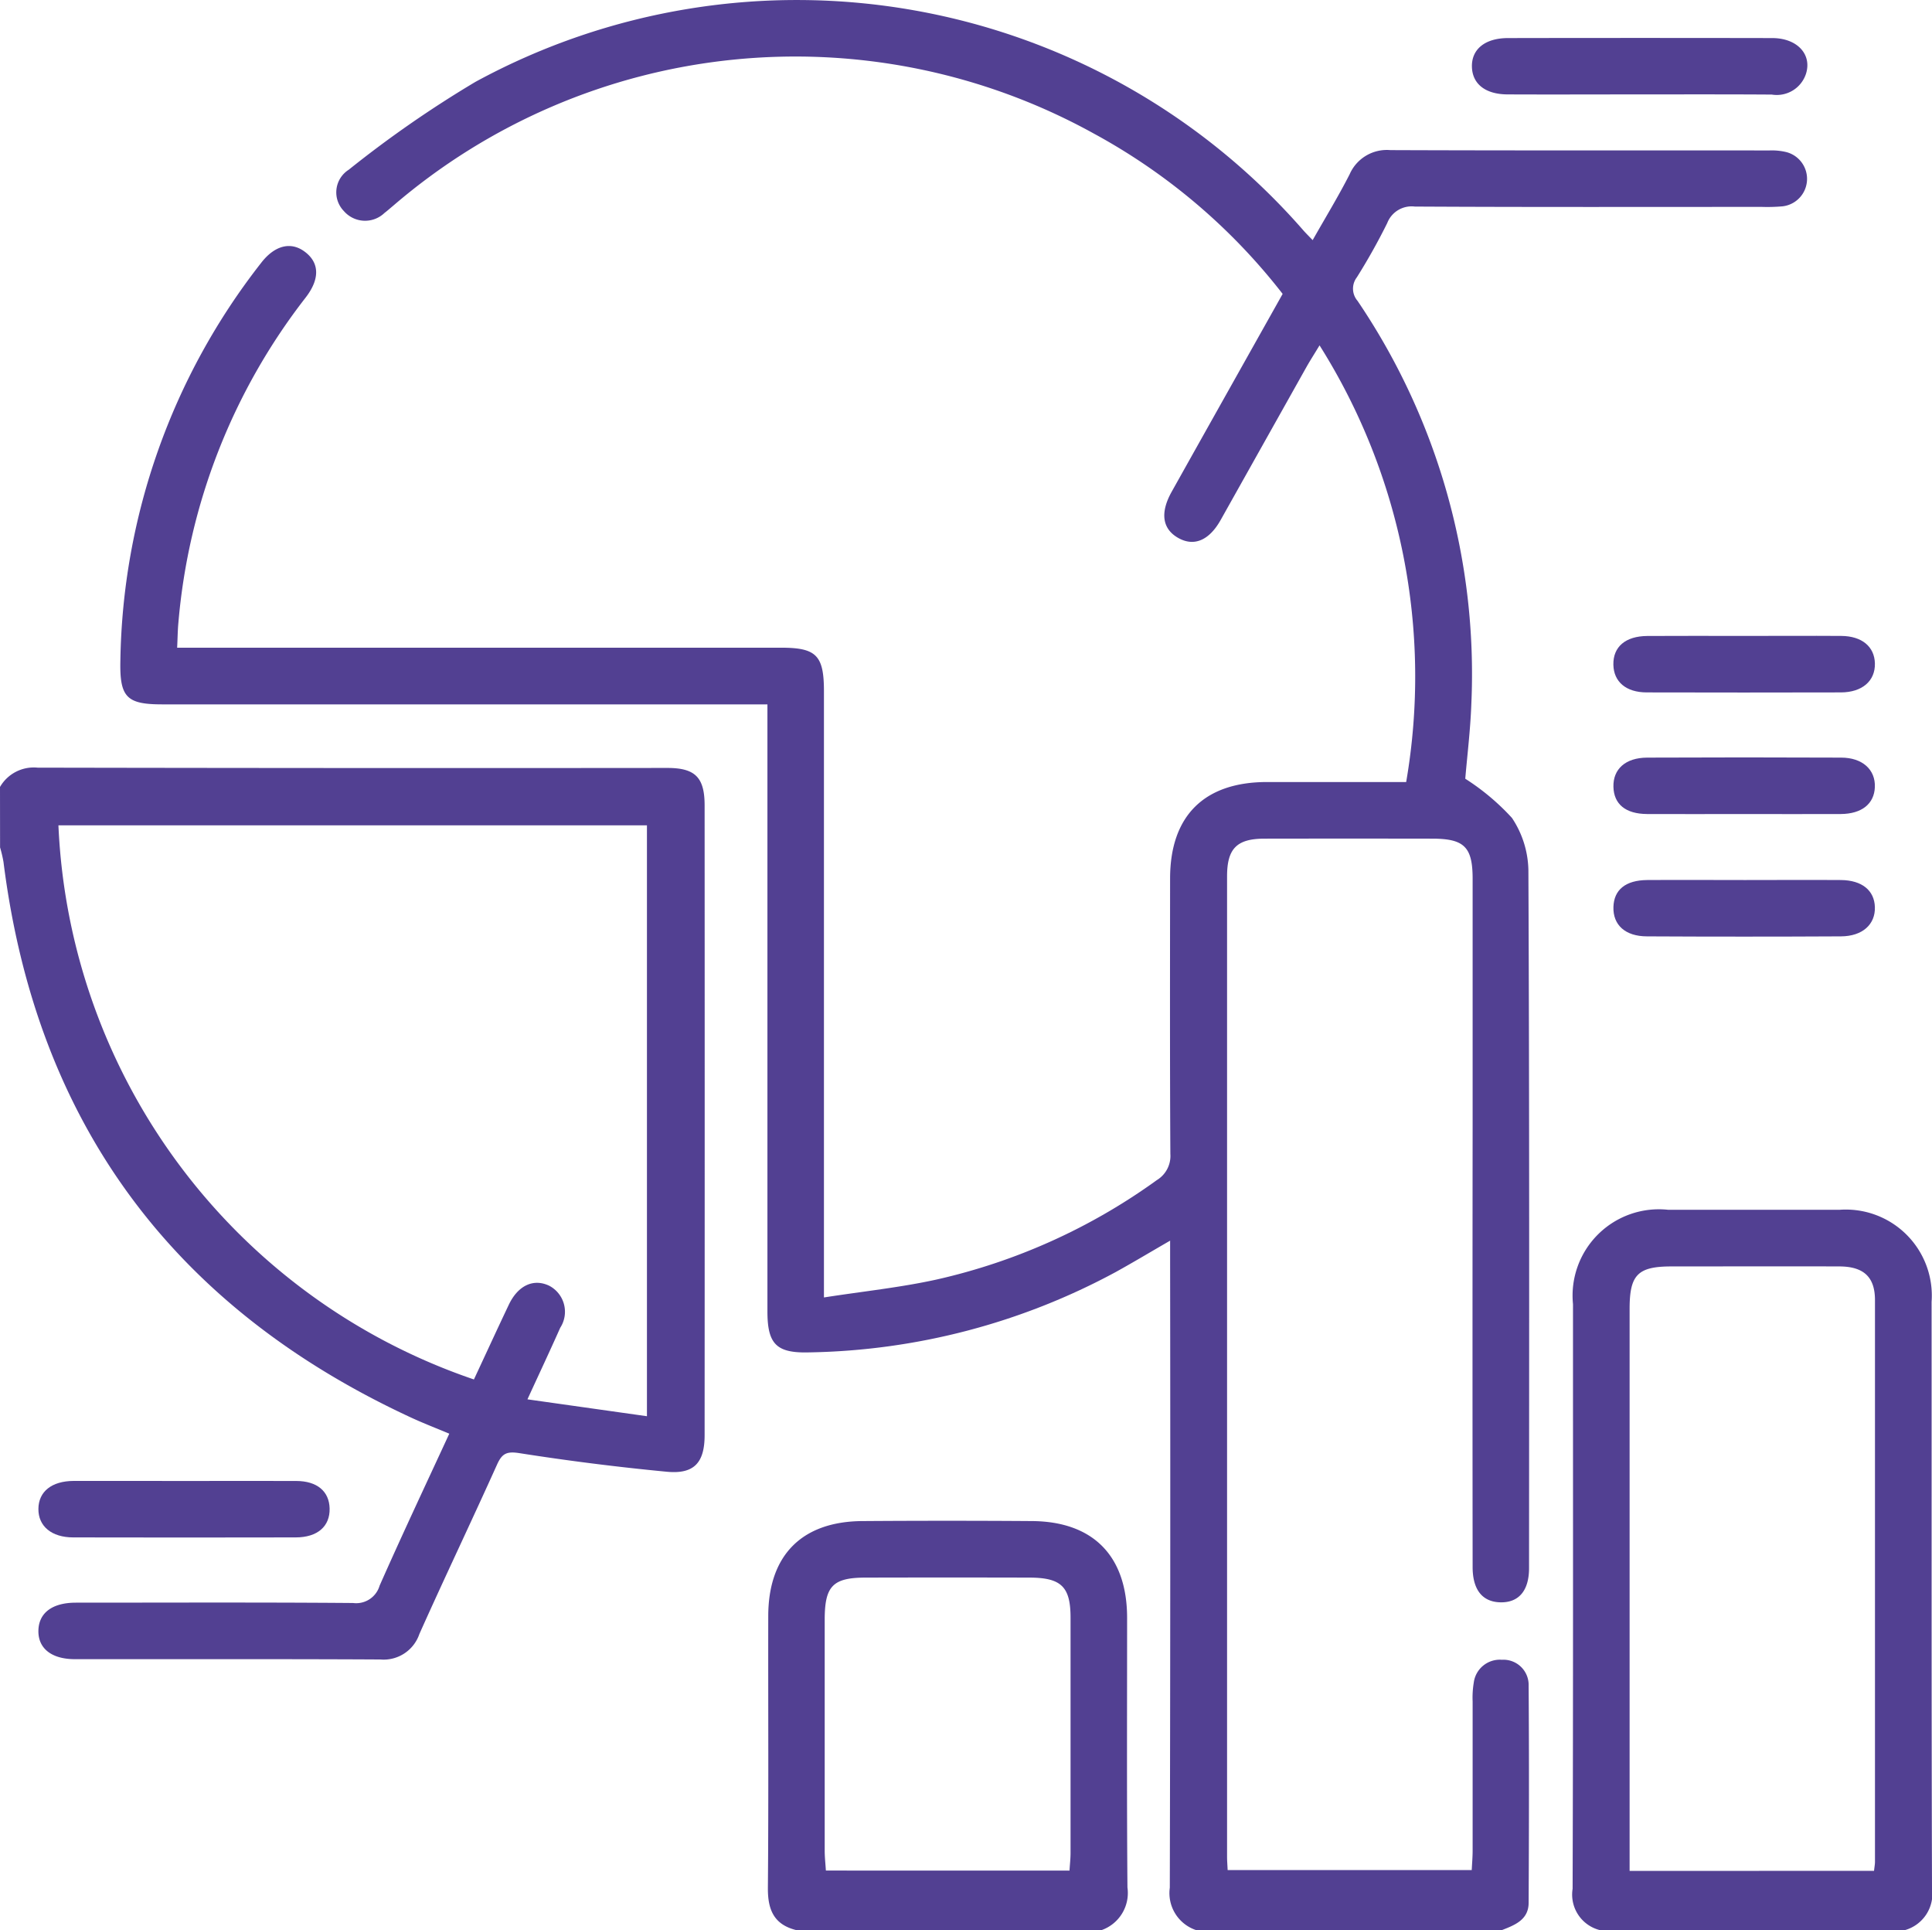 <svg xmlns="http://www.w3.org/2000/svg" width="80.094" height="80" viewBox="0 0 80.094 80">
  <g id="Grupo_1138" data-name="Grupo 1138" transform="translate(-217.979 -13970)">
    <g id="Grupo_1137" data-name="Grupo 1137">
      <path id="Trazado_4249" data-name="Trazado 4249" d="M267.559,14050a1.616,1.616,0,0,1-1.084-1.756q.031-12.939.013-25.878v-.941c-.825.476-1.53.9-2.254,1.3a27.685,27.685,0,0,1-12.72,3.331c-1.345.035-1.719-.342-1.72-1.694q0-12.041,0-24.08v-1.086H224.706c-1.476,0-1.768-.293-1.737-1.8a27.387,27.387,0,0,1,5.831-16.493c.559-.729,1.226-.9,1.8-.479.622.453.654,1.129.05,1.91a25.453,25.453,0,0,0-5.276,13.482c-.029.308-.031.617-.051,1.031h25.038c1.46,0,1.775.318,1.776,1.8q0,12,0,24v1.132c1.63-.254,3.174-.413,4.68-.745a24.946,24.946,0,0,0,9.119-4.118,1.171,1.171,0,0,0,.562-1.087c-.022-3.806-.014-7.61-.011-11.414,0-2.593,1.41-4,4.017-4,1.9,0,3.8,0,5.77,0a25.742,25.742,0,0,0-3.591-18.1c-.216.357-.39.627-.547.905q-1.777,3.167-3.553,6.334c-.485.861-1.119,1.114-1.773.735s-.737-1.05-.257-1.907c1.525-2.724,3.054-5.445,4.6-8.2a25.018,25.018,0,0,0-7.817-6.64,25.568,25.568,0,0,0-29.057,2.986c-.12.1-.237.205-.362.3a1.162,1.162,0,0,1-1.68-.077,1.111,1.111,0,0,1,.2-1.716,46.34,46.34,0,0,1,5.251-3.641,27.863,27.863,0,0,1,34.309,6.138c.1.116.213.226.4.422.531-.938,1.068-1.817,1.534-2.732a1.683,1.683,0,0,1,1.685-1c5.239.02,10.478.01,15.717.014a2.577,2.577,0,0,1,.7.068,1.146,1.146,0,0,1-.153,2.248,7.188,7.188,0,0,1-.859.024c-4.8,0-9.592.012-14.388-.014a1.083,1.083,0,0,0-1.144.684,25.638,25.638,0,0,1-1.259,2.248.773.773,0,0,0,.027.975,27.568,27.568,0,0,1,4.719,16.7c-.039,1.089-.174,2.174-.252,3.109a9.65,9.65,0,0,1,1.935,1.624,4.027,4.027,0,0,1,.682,2.171c.044,9.642.031,19.283.027,28.926,0,.937-.429,1.43-1.18,1.417s-1.158-.517-1.159-1.458q-.01-9.146,0-18.294,0-5.121,0-10.241c0-1.315-.347-1.659-1.667-1.661q-3.48-.006-6.959,0c-1.148,0-1.554.409-1.554,1.558q0,20.326,0,40.651c0,.156.013.312.024.542h10.119c.013-.265.037-.54.037-.814,0-2.06,0-4.118,0-6.177a3.777,3.777,0,0,1,.047-.776,1.089,1.089,0,0,1,1.163-.949,1.046,1.046,0,0,1,1.112,1.079c.021,3,.015,5.993,0,8.99,0,.707-.569.927-1.114,1.138Z" fill="#524092"/>
      <path id="Trazado_4250" data-name="Trazado 4250" d="M217.979,14002.619a1.617,1.617,0,0,1,1.558-.8q13.053.025,26.107.012c1.154,0,1.546.39,1.546,1.554q.006,13.05,0,26.1c0,1.146-.438,1.627-1.571,1.518q-3.064-.293-6.109-.771c-.531-.083-.719.018-.926.476-1.057,2.348-2.168,4.672-3.219,7.021a1.565,1.565,0,0,1-1.619,1.056c-4.22-.023-8.441-.008-12.662-.013-.971,0-1.528-.448-1.513-1.184s.576-1.158,1.555-1.158c3.83,0,7.66-.017,11.49.014a1.011,1.011,0,0,0,1.1-.718c.925-2.092,1.9-4.161,2.889-6.3-.545-.229-1.071-.431-1.582-.667-9.87-4.569-15.541-12.22-16.9-23.034a5.49,5.49,0,0,0-.141-.6Zm2.422,1.59a25.438,25.438,0,0,0,17.225,22.969c.479-1.026.955-2.063,1.445-3.094.383-.808,1.028-1.1,1.677-.79a1.218,1.218,0,0,1,.456,1.742c-.422.948-.864,1.889-1.359,2.966l4.954.7v-24.493Z" fill="#524092"/>
      <path id="Trazado_4251" data-name="Trazado 4251" d="M284.294,14050a1.518,1.518,0,0,1-1.12-1.711c.026-8.077.014-16.155.016-24.232a3.578,3.578,0,0,1,3.943-3.912q3.558,0,7.115,0a3.566,3.566,0,0,1,3.808,3.816c.005,8.1-.008,16.207.017,24.311a1.563,1.563,0,0,1-1.11,1.727Zm11.376-2.454c.018-.169.039-.271.039-.374q0-11.643,0-23.284c0-.959-.471-1.392-1.478-1.395-2.318-.008-4.637,0-6.955,0-1.4,0-1.739.344-1.739,1.756q0,11.212,0,22.425v.874Z" fill="#524092"/>
      <path id="Trazado_4252" data-name="Trazado 4252" d="M250.98,14050c-.92-.231-1.175-.847-1.167-1.751.032-3.751.008-7.5.015-11.255,0-2.525,1.389-3.929,3.9-3.946q3.518-.025,7.036,0c2.537.018,3.938,1.45,3.941,4.007,0,3.727-.016,7.452.014,11.179a1.631,1.631,0,0,1-1.072,1.768Zm11.337-2.465c.017-.275.043-.5.043-.729q0-4.879,0-9.758c0-1.278-.385-1.653-1.7-1.657q-3.4-.009-6.792,0c-1.359,0-1.695.348-1.7,1.72q0,4.8,0,9.6c0,.272.032.544.049.823Z" fill="#524092"/>
      <path id="Trazado_4253" data-name="Trazado 4253" d="M285.963,13973.913c-1.825,0-3.649.008-5.474,0-.93,0-1.467-.432-1.489-1.135-.023-.734.541-1.2,1.5-1.2q5.473-.01,10.948,0c1.035,0,1.658.676,1.4,1.483a1.273,1.273,0,0,1-1.415.859C289.613,13973.907,287.788,13973.913,285.963,13973.913Z" fill="#524092"/>
      <path id="Trazado_4254" data-name="Trazado 4254" d="M225.722,14031.386c1.511,0,3.022-.006,4.533,0,.871,0,1.372.429,1.389,1.139.018.739-.5,1.2-1.408,1.2q-4.611.01-9.221,0c-.9,0-1.45-.465-1.444-1.182s.55-1.155,1.462-1.159C222.6,14031.381,224.159,14031.386,225.722,14031.386Z" fill="#524092"/>
      <path id="Trazado_4255" data-name="Trazado 4255" d="M290.254,13996.359c1.353,0,2.706-.009,4.059,0,.855.006,1.377.445,1.393,1.141.016.723-.525,1.2-1.418,1.2q-4.02.01-8.04,0c-.86,0-1.369-.441-1.384-1.146-.016-.743.5-1.187,1.408-1.193C287.6,13996.352,288.926,13996.359,290.254,13996.359Z" fill="#524092"/>
      <path id="Trazado_4256" data-name="Trazado 4256" d="M290.235,14003.741c-1.327,0-2.654.007-3.98,0-.887-.007-1.37-.409-1.389-1.125-.019-.738.5-1.209,1.4-1.213q4.019-.018,8.038,0c.888,0,1.428.5,1.4,1.224-.027.691-.542,1.108-1.412,1.114C292.94,14003.748,291.588,14003.741,290.235,14003.741Z" fill="#524092"/>
      <path id="Trazado_4257" data-name="Trazado 4257" d="M290.319,14006.477c1.326,0,2.653-.009,3.979,0,.871.008,1.385.43,1.407,1.119.023.72-.513,1.211-1.407,1.216q-4.019.021-8.037,0c-.91,0-1.417-.477-1.395-1.217.021-.711.5-1.11,1.4-1.118C287.614,14006.468,288.966,14006.477,290.319,14006.477Z" fill="#524092"/>
    </g>
  </g>
</svg>
